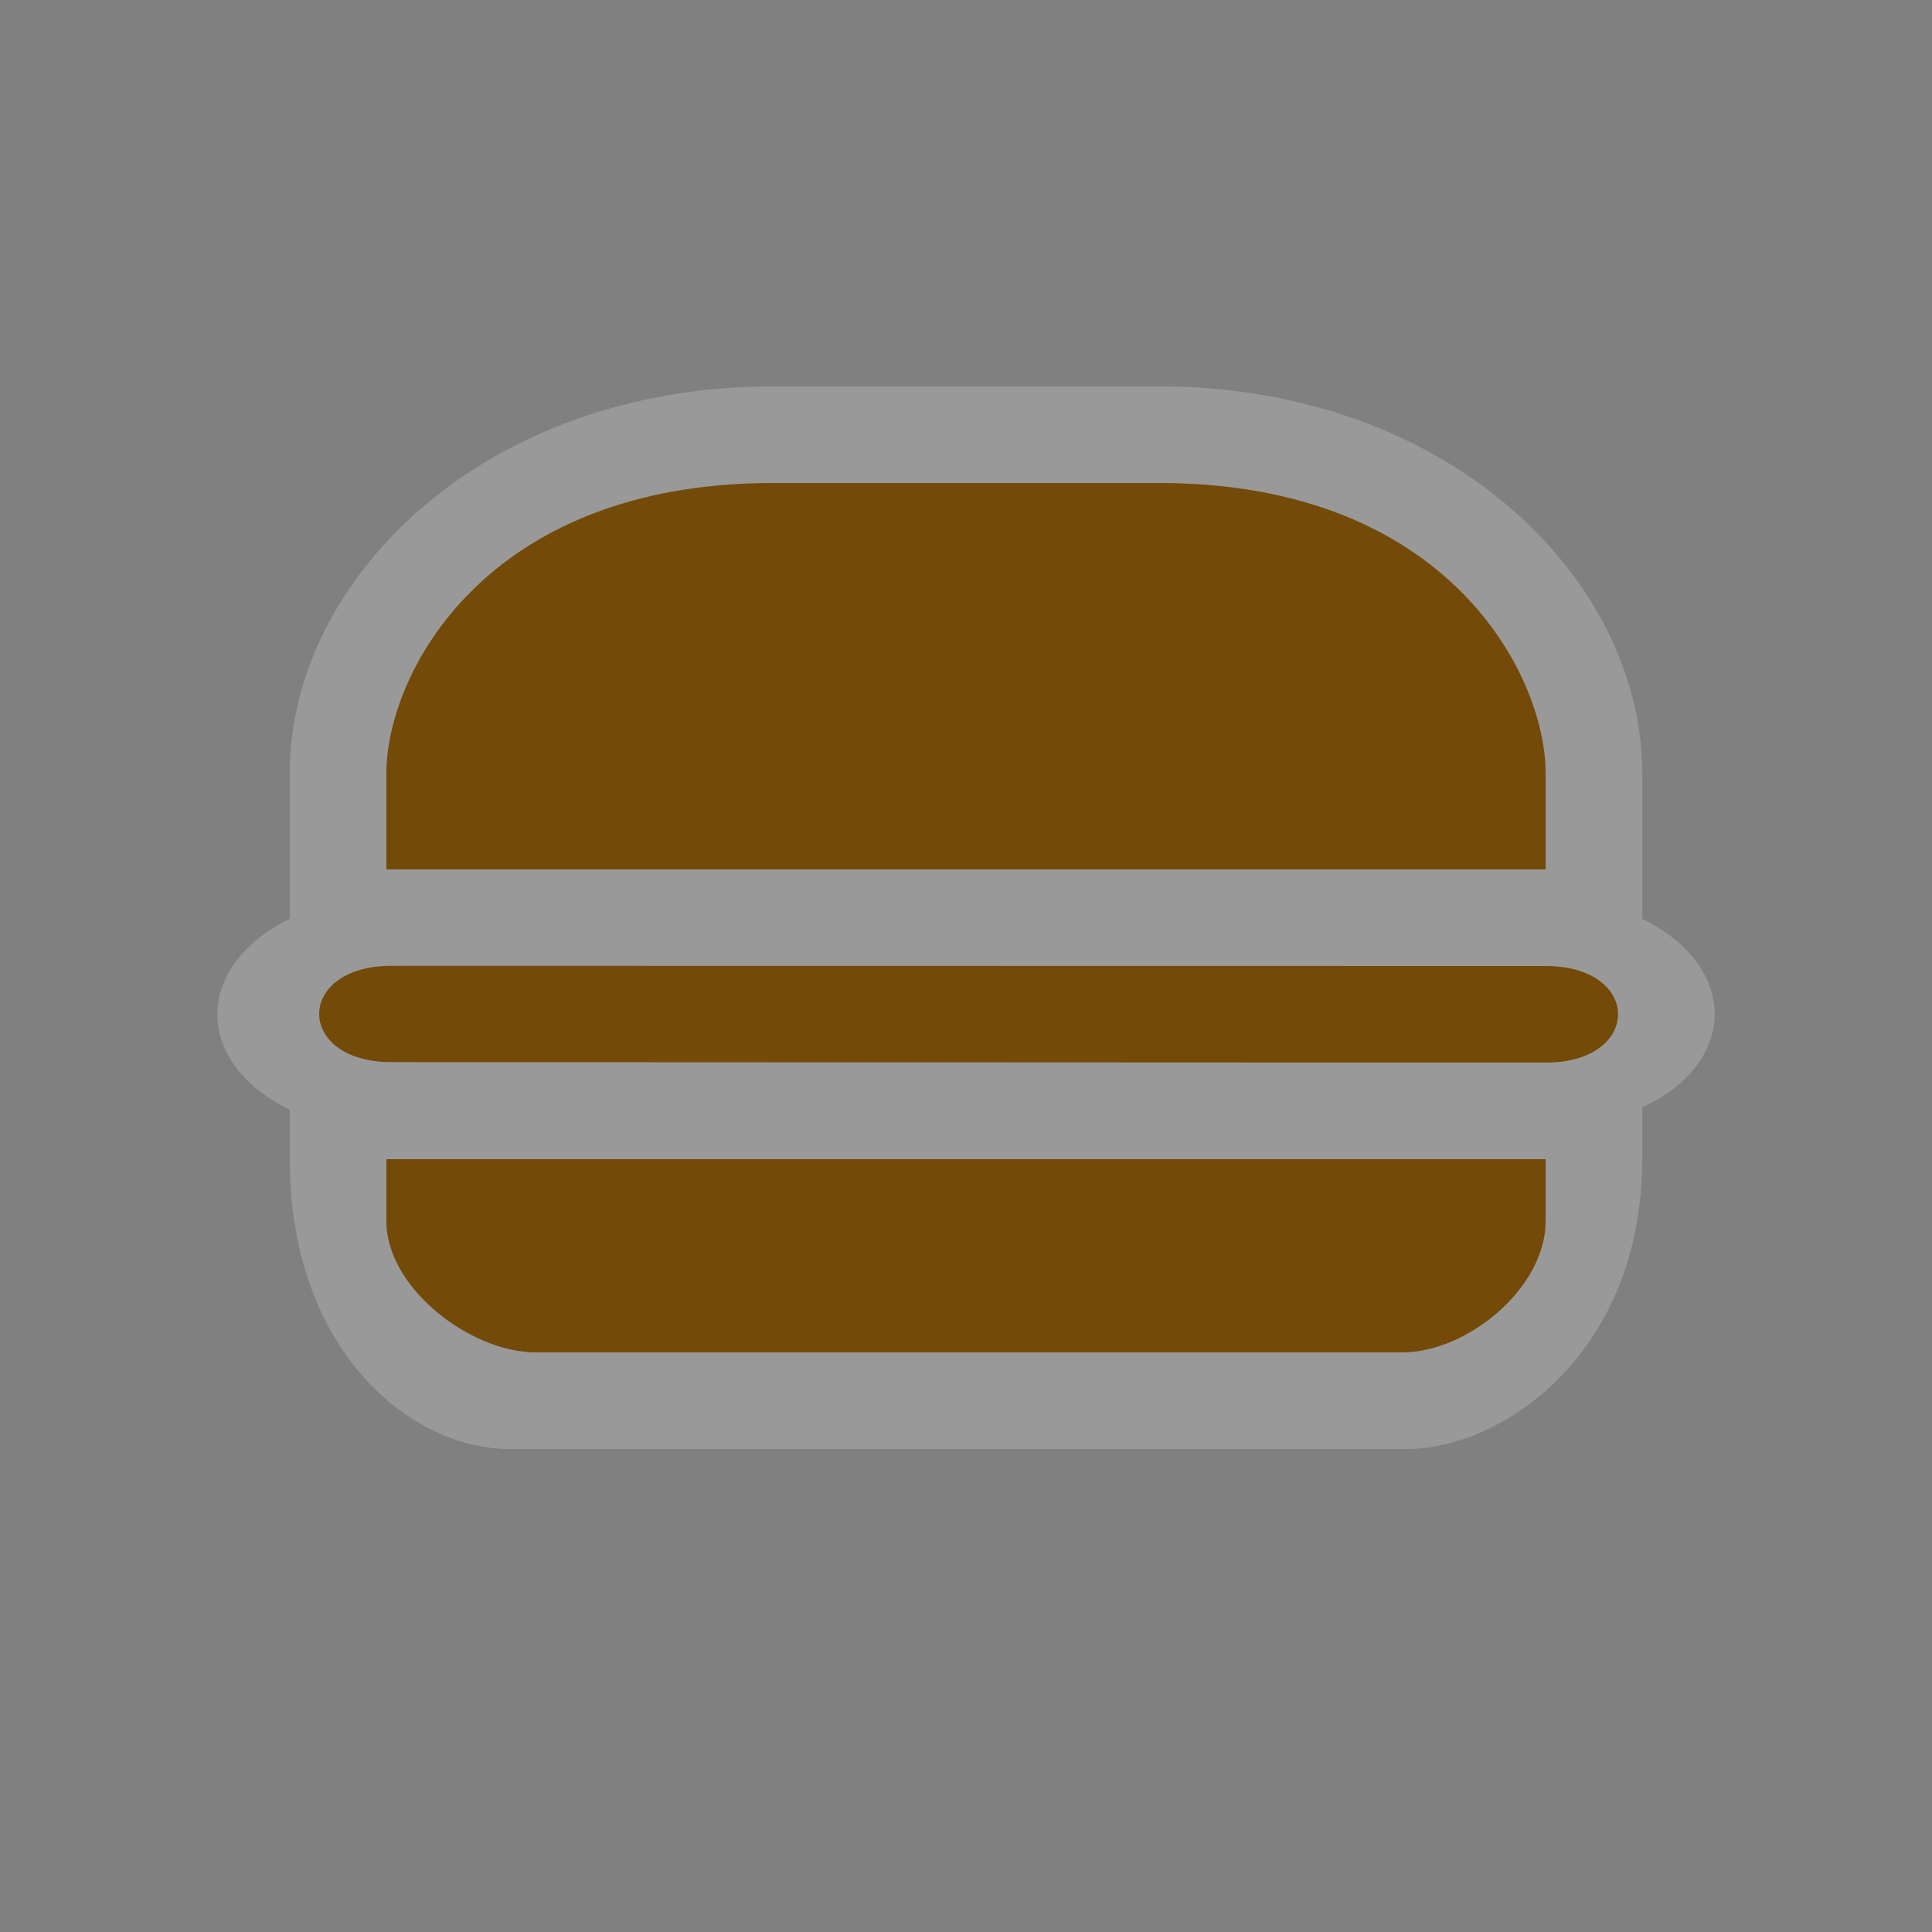 <?xml version="1.0" encoding="UTF-8" standalone="no"?>
<svg xmlns:rdf="http://www.w3.org/1999/02/22-rdf-syntax-ns#" xmlns="http://www.w3.org/2000/svg" height="580" width="580" version="1.0" xmlns:cc="http://creativecommons.org/ns#" xmlns:dc="http://purl.org/dc/elements/1.1/">
 <rect width="100%" height="100%" fill="#808080" stroke="none"/>
 <title>fastfood</title>
 <path opacity=".2" fill="#fff" d="m232 116c-87 0-145 58-145 116v43.854c-29 14.15-29 43.15 0 57.3v14.85c0 58 36.78 87 65.78 87h269.49c29 0 70.73-29 70.73-87v-15.561c29-13.44 29-42.44 0-56.59v-43.85c0-58-58-116-145-116z" fill-rule="evenodd"/>
 <g fill="#734a08">
  <path d="m232 145c-87 0-116 58-116 87v29h348v-29c0-29.001-28.999-87-116-87z"/>
  <path d="m117.49 289.95c-28.9-0.004-28.9 28.887 0 28.9l346.51 0.15c29 0.013 29-28.996 0-29z"/>
  <path d="m116 348v18.715c0 19.77 25.06 39.28 44.84 39.28h260.1c19.77 0 43.06-19.51 43.06-39.29v-18.71z"/>
 </g>
</svg>
